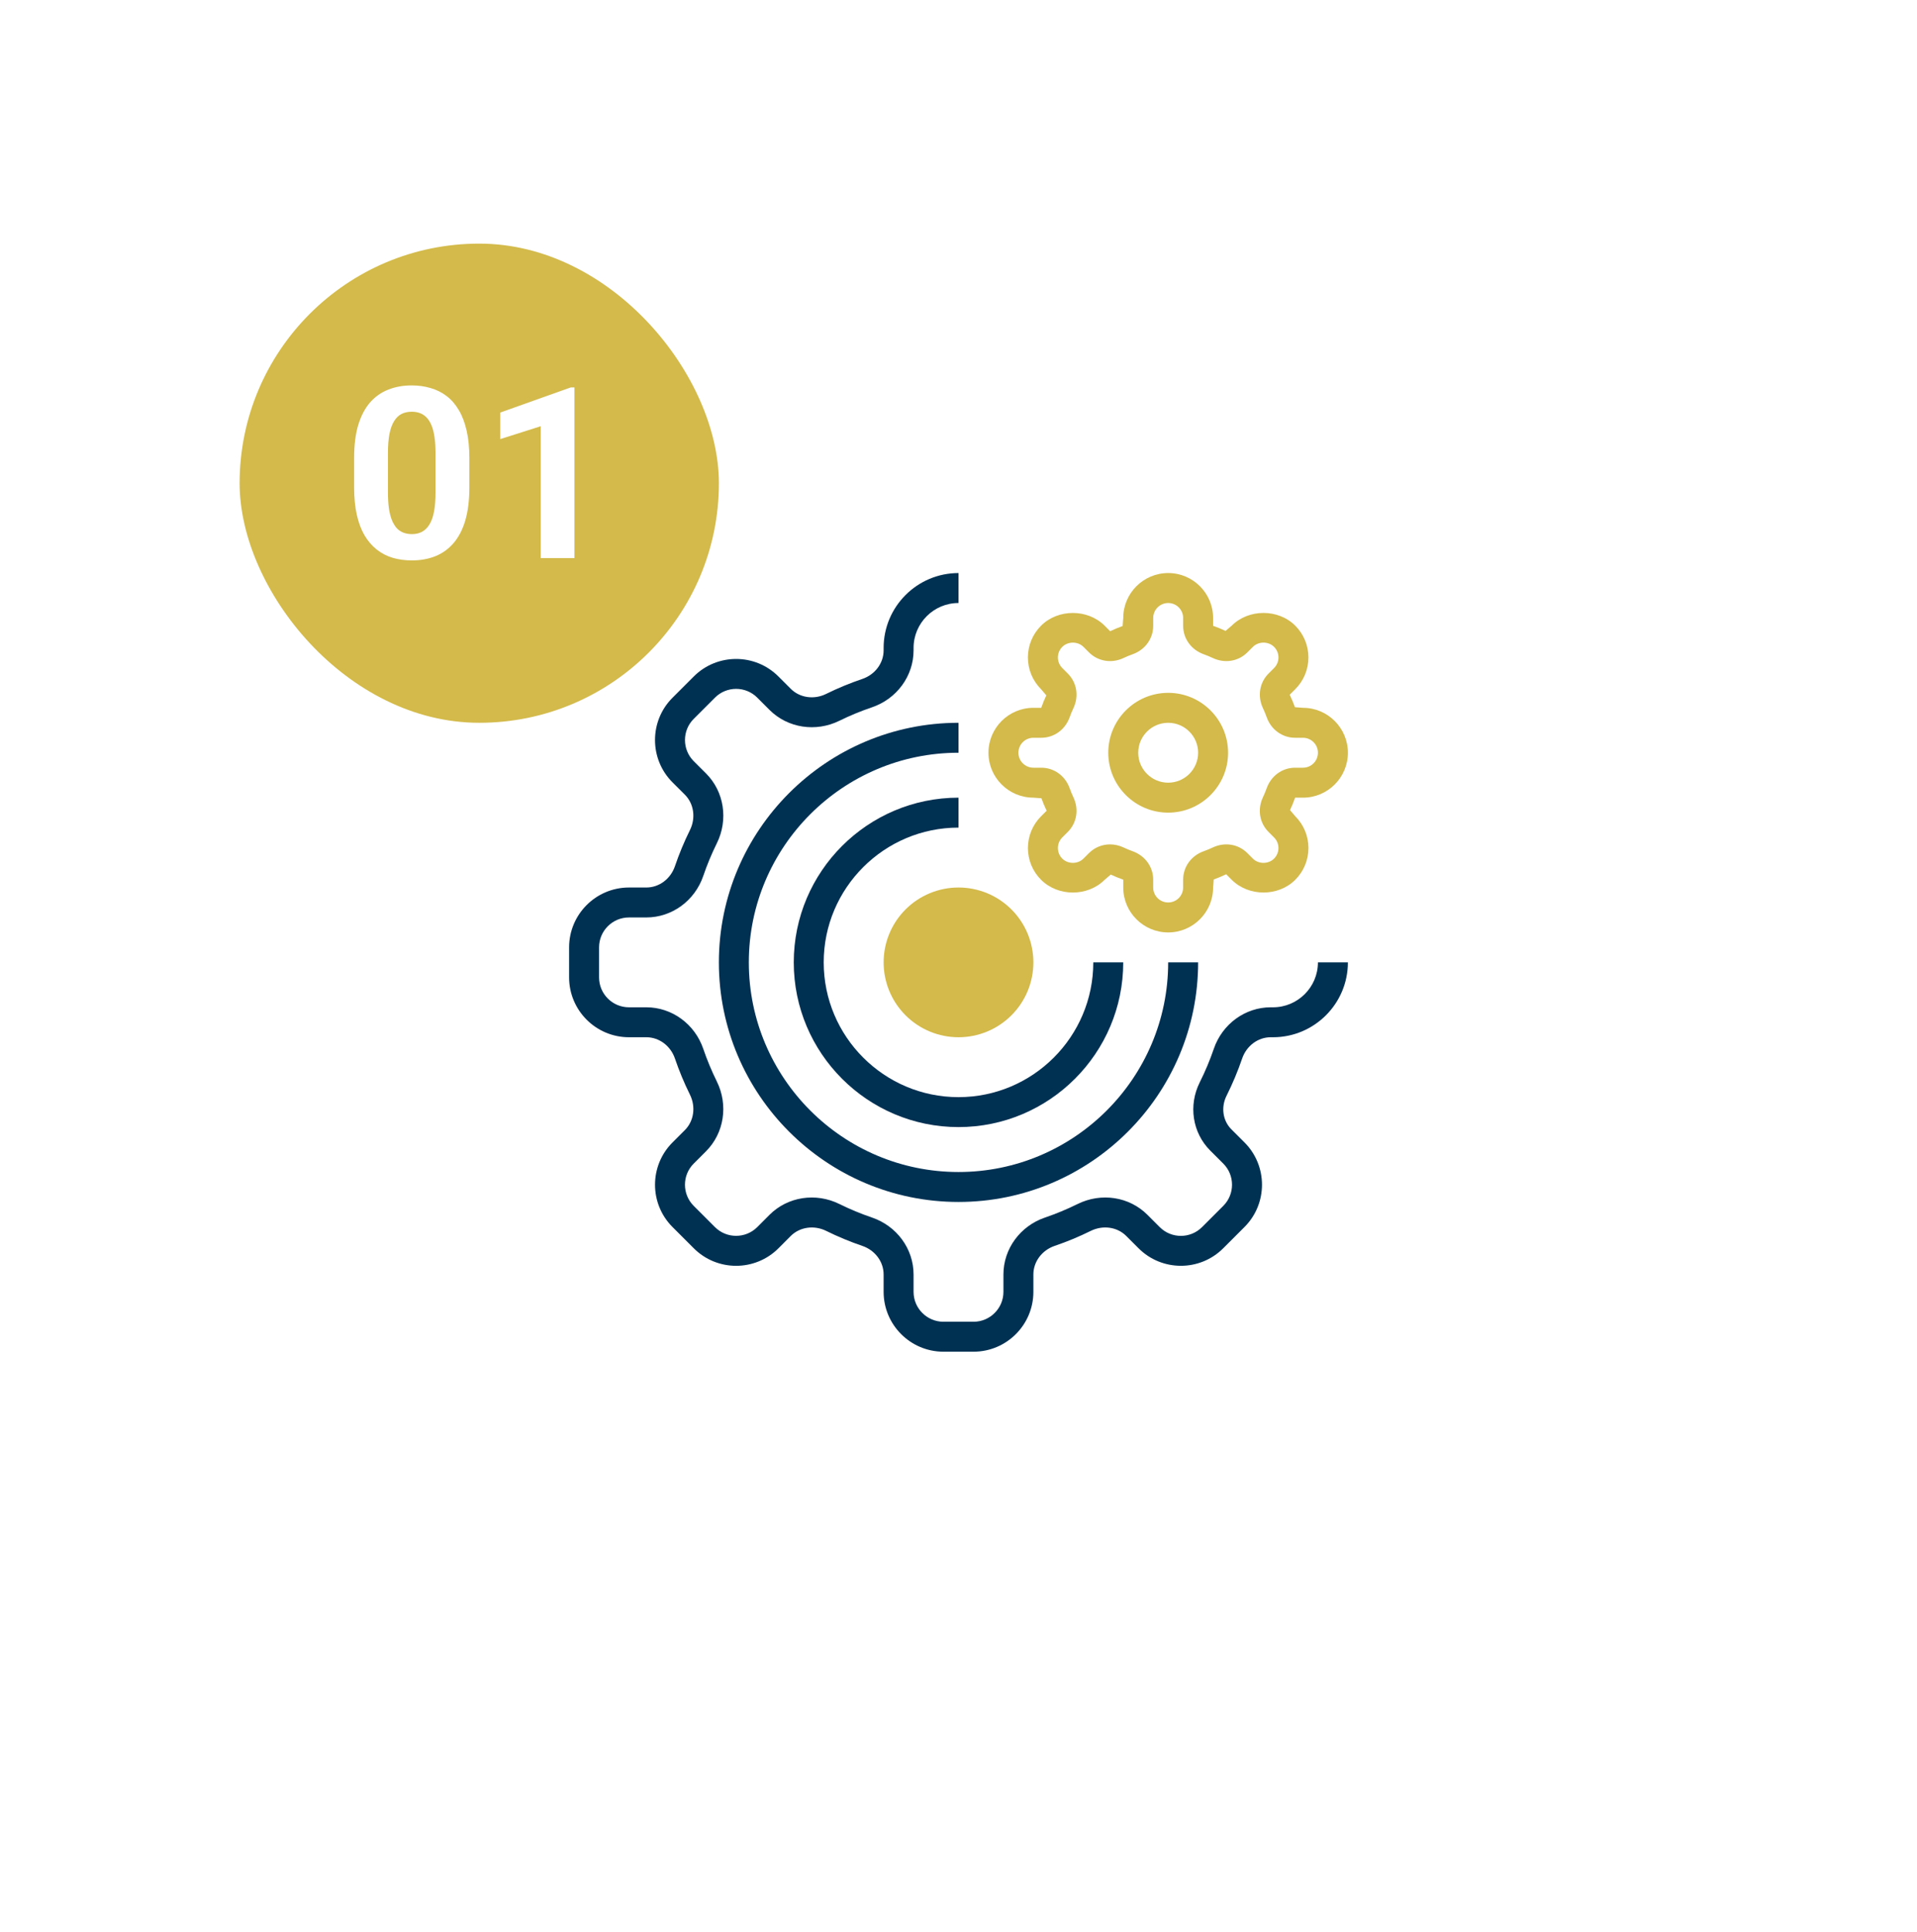 <svg width="128" height="129" viewBox="0 0 128 129" fill="none" xmlns="http://www.w3.org/2000/svg">
<g filter="url(#filter0_d_1_444)">
<rect x="16" y="16.27" width="96" height="96" rx="48" fill="white" shape-rendering="crispEdges"/>
<path d="M65.004 90.27H62.996C60.793 90.27 59 88.477 59 86.274V85.113C59 84.26 58.429 83.494 57.578 83.204C56.759 82.926 55.946 82.588 55.163 82.201C54.355 81.803 53.403 81.939 52.799 82.542L51.978 83.365C50.419 84.924 47.884 84.924 46.326 83.365L44.906 81.945C43.347 80.387 43.347 77.851 44.906 76.294L45.729 75.471C46.333 74.867 46.469 73.917 46.07 73.107C45.683 72.325 45.345 71.512 45.067 70.693C44.776 69.841 44.01 69.27 43.157 69.27H41.996C39.793 69.27 38 67.477 38 65.274V63.266C38 61.063 39.793 59.27 41.996 59.27H43.157C44.01 59.27 44.776 58.699 45.066 57.848C45.344 57.029 45.682 56.216 46.069 55.433C46.469 54.623 46.332 53.673 45.728 53.069L44.905 52.248C43.346 50.689 43.346 48.153 44.905 46.596L46.325 45.176C47.883 43.618 50.417 43.616 51.976 45.176L52.8 46C53.404 46.604 54.355 46.741 55.163 46.341C55.936 45.959 56.749 45.623 57.575 45.343C58.428 45.053 59 44.287 59 43.433V43.27C59 40.513 61.243 38.27 64 38.27V40.27C62.346 40.27 61 41.616 61 43.27V43.433C61 45.143 59.883 46.672 58.219 47.237C57.475 47.489 56.744 47.791 56.048 48.134C54.469 48.911 52.595 48.622 51.386 47.413L50.562 46.589C49.784 45.809 48.518 45.811 47.74 46.589L46.32 48.009C45.542 48.787 45.542 50.054 46.32 50.832L47.143 51.653C48.354 52.864 48.643 54.739 47.863 56.318C47.514 57.024 47.211 57.755 46.96 58.492C46.394 60.154 44.866 61.27 43.157 61.27H41.996C40.896 61.27 40 62.166 40 63.266V65.274C40 66.374 40.896 67.27 41.996 67.27H43.157C44.866 67.27 46.393 68.386 46.959 70.047C47.21 70.784 47.514 71.515 47.862 72.22C48.641 73.799 48.352 75.674 47.142 76.885L46.319 77.708C45.541 78.485 45.541 79.752 46.319 80.53L47.739 81.95C48.519 82.728 49.784 82.726 50.562 81.95L51.383 81.127C52.595 79.916 54.471 79.627 56.048 80.407C56.754 80.756 57.485 81.059 58.222 81.31C59.884 81.876 61 83.404 61 85.113V86.274C61 87.374 61.896 88.27 62.996 88.27H65.004C66.104 88.27 67 87.374 67 86.274V85.113C67 83.404 68.116 81.877 69.777 81.311C70.514 81.06 71.245 80.756 71.95 80.408C73.529 79.626 75.404 79.915 76.615 81.128L77.438 81.951C78.216 82.731 79.482 82.729 80.26 81.951L81.68 80.531C82.458 79.753 82.458 78.486 81.68 77.708L80.804 76.833C79.618 75.646 79.339 73.818 80.108 72.282C80.469 71.56 80.785 70.809 81.045 70.048C81.611 68.386 83.141 67.27 84.849 67.27H85.001C86.654 67.27 88 65.924 88 64.27H90C90 67.027 87.758 69.27 85.001 69.27H84.849C83.996 69.27 83.229 69.842 82.938 70.694C82.649 71.54 82.299 72.376 81.898 73.177C81.515 73.942 81.644 74.842 82.219 75.418L83.095 76.293C84.654 77.851 84.654 80.387 83.095 81.944L81.675 83.364C80.117 84.922 77.583 84.924 76.024 83.364L75.2 82.541C74.598 81.937 73.649 81.803 72.836 82.2C72.054 82.587 71.241 82.925 70.422 83.203C69.571 83.494 69 84.26 69 85.113V86.274C69 88.477 67.207 90.27 65.004 90.27Z" fill="#003153"/>
<path d="M64 59.27C62.674 59.27 61.402 59.797 60.465 60.734C59.527 61.672 59 62.944 59 64.27C59 65.596 59.527 66.868 60.465 67.805C61.402 68.743 62.674 69.27 64 69.27C65.326 69.27 66.598 68.743 67.535 67.805C68.473 66.868 69 65.596 69 64.27C69 62.944 68.473 61.672 67.535 60.734C66.598 59.797 65.326 59.27 64 59.27Z" fill="#D3BA4A"/>
<path d="M64 80.27C55.178 80.27 48 73.092 48 64.27C48 55.448 55.178 48.27 64 48.27V50.27C56.28 50.27 50 56.55 50 64.27C50 71.99 56.28 78.27 64 78.27C71.72 78.27 78 71.99 78 64.27H80C80 73.092 72.822 80.27 64 80.27Z" fill="#003153"/>
<path d="M64 75.27C57.935 75.27 53 70.335 53 64.27C53 58.205 57.935 53.27 64 53.27V55.27C59.037 55.27 55 59.307 55 64.27C55 69.233 59.037 73.27 64 73.27C68.963 73.27 73 69.233 73 64.27H75C75 70.335 70.065 75.27 64 75.27Z" fill="#003153"/>
<path d="M78 62.27C76.346 62.27 75 60.924 75 59.27V58.746C74.689 58.638 74.426 58.527 74.168 58.406L73.757 58.756C72.627 59.888 70.649 59.89 69.515 58.756C68.949 58.19 68.636 57.436 68.636 56.635C68.636 55.833 68.949 55.079 69.515 54.513L69.885 54.144C69.743 53.845 69.633 53.581 69.537 53.311L69 53.27C67.346 53.27 66 51.924 66 50.27C66 48.616 67.346 47.27 69 47.27H69.524C69.632 46.959 69.743 46.696 69.864 46.438L69.514 46.027C68.948 45.462 68.635 44.708 68.635 43.906C68.635 43.105 68.948 42.351 69.514 41.785C70.648 40.651 72.625 40.653 73.757 41.785L74.126 42.155C74.425 42.013 74.689 41.903 74.959 41.807L75 41.27C75 39.616 76.346 38.27 78 38.27C79.654 38.27 81 39.616 81 41.27V41.794C81.311 41.902 81.574 42.013 81.832 42.134L82.243 41.784C83.373 40.652 85.352 40.65 86.485 41.784C87.051 42.35 87.364 43.104 87.364 43.905C87.364 44.707 87.051 45.461 86.485 46.027L86.115 46.396C86.257 46.695 86.367 46.959 86.463 47.229L87 47.27C88.654 47.27 90 48.616 90 50.27C90 51.924 88.654 53.27 87 53.27H86.476C86.368 53.581 86.257 53.844 86.136 54.102L86.486 54.513C87.052 55.078 87.365 55.832 87.365 56.634C87.365 57.435 87.052 58.189 86.486 58.755C85.353 59.889 83.375 59.887 82.243 58.755L81.874 58.385C81.575 58.527 81.311 58.637 81.041 58.733L81 59.27C81 60.924 79.654 62.27 78 62.27ZM74.115 56.391C74.418 56.391 74.726 56.458 75.02 56.596C75.218 56.691 75.421 56.774 75.629 56.848C76.463 57.149 76.999 57.893 76.999 58.745V59.27C76.999 59.822 77.447 60.27 77.999 60.27C78.551 60.27 78.999 59.822 78.999 59.27V58.746C78.999 57.893 79.535 57.149 80.365 56.85C80.577 56.774 80.78 56.691 80.977 56.597C81.776 56.221 82.683 56.368 83.286 56.971L83.656 57.341C84.034 57.721 84.691 57.719 85.07 57.341C85.258 57.152 85.363 56.901 85.363 56.634C85.363 56.366 85.259 56.116 85.07 55.928L84.7 55.557C84.096 54.953 83.95 54.048 84.325 53.249C84.42 53.051 84.503 52.848 84.577 52.64C84.878 51.806 85.622 51.27 86.474 51.27H87C87.552 51.27 88 50.822 88 50.27C88 49.718 87.552 49.27 87 49.27H86.476C85.623 49.27 84.879 48.734 84.58 47.904C84.504 47.692 84.421 47.489 84.327 47.292C83.951 46.492 84.098 45.587 84.701 44.983L85.071 44.613C85.26 44.424 85.364 44.174 85.364 43.906C85.364 43.639 85.26 43.388 85.071 43.199C84.691 42.821 84.034 42.821 83.658 43.199L83.287 43.569C82.684 44.173 81.778 44.319 80.979 43.944C80.781 43.849 80.578 43.766 80.37 43.692C79.536 43.391 79 42.647 79 41.794V41.27C79 40.718 78.552 40.27 78 40.27C77.448 40.27 77 40.718 77 41.27V41.794C77 42.647 76.464 43.391 75.634 43.69C75.422 43.766 75.219 43.849 75.022 43.943C74.224 44.32 73.316 44.172 72.713 43.569L72.343 43.199C71.965 42.821 71.309 42.823 70.929 43.199C70.741 43.388 70.636 43.639 70.636 43.906C70.636 44.174 70.74 44.424 70.929 44.612L71.299 44.983C71.903 45.587 72.049 46.492 71.674 47.291C71.579 47.489 71.496 47.692 71.422 47.9C71.121 48.734 70.377 49.27 69.524 49.27H69C68.448 49.27 68 49.718 68 50.27C68 50.822 68.448 51.27 69 51.27H69.524C70.377 51.27 71.121 51.806 71.42 52.636C71.496 52.848 71.579 53.051 71.673 53.248C72.049 54.048 71.902 54.953 71.299 55.557L70.929 55.927C70.74 56.116 70.636 56.366 70.636 56.634C70.636 56.901 70.74 57.152 70.929 57.341C71.309 57.718 71.966 57.72 72.342 57.341L72.713 56.971C73.094 56.59 73.596 56.391 74.115 56.391Z" fill="#D3BA4A"/>
<path d="M78 54.27C75.794 54.27 74 52.476 74 50.27C74 48.064 75.794 46.27 78 46.27C80.206 46.27 82 48.064 82 50.27C82 52.476 80.206 54.27 78 54.27ZM78 48.27C76.897 48.27 76 49.167 76 50.27C76 51.373 76.897 52.27 78 52.27C79.103 52.27 80 51.373 80 50.27C80 49.167 79.103 48.27 78 48.27Z" fill="#D3BA4A"/>
<rect x="16" y="16.27" width="32" height="32" rx="16" fill="#D3BA4A"/>
<path d="M31.34 30.582V32.551C31.34 33.405 31.249 34.142 31.067 34.762C30.884 35.377 30.621 35.882 30.278 36.278C29.939 36.669 29.535 36.958 29.067 37.145C28.598 37.333 28.077 37.426 27.504 37.426C27.046 37.426 26.619 37.369 26.223 37.254C25.827 37.135 25.47 36.95 25.153 36.7C24.84 36.45 24.569 36.135 24.34 35.754C24.116 35.369 23.944 34.911 23.824 34.379C23.705 33.848 23.645 33.239 23.645 32.551V30.582C23.645 29.728 23.736 28.997 23.918 28.387C24.106 27.773 24.369 27.27 24.707 26.879C25.051 26.489 25.457 26.202 25.926 26.02C26.395 25.832 26.916 25.739 27.488 25.739C27.947 25.739 28.371 25.799 28.762 25.919C29.158 26.033 29.515 26.213 29.832 26.457C30.15 26.702 30.421 27.017 30.645 27.403C30.869 27.783 31.041 28.239 31.16 28.77C31.28 29.296 31.34 29.9 31.34 30.582ZM29.082 32.848V30.278C29.082 29.866 29.059 29.507 29.012 29.2C28.97 28.892 28.905 28.632 28.817 28.419C28.728 28.2 28.619 28.023 28.488 27.887C28.358 27.752 28.21 27.653 28.043 27.59C27.877 27.528 27.692 27.497 27.488 27.497C27.233 27.497 27.007 27.546 26.809 27.645C26.616 27.744 26.452 27.903 26.317 28.122C26.181 28.335 26.077 28.622 26.004 28.981C25.936 29.335 25.903 29.767 25.903 30.278V32.848C25.903 33.26 25.923 33.622 25.965 33.934C26.012 34.247 26.08 34.515 26.168 34.739C26.262 34.958 26.371 35.137 26.496 35.278C26.627 35.413 26.775 35.512 26.942 35.575C27.113 35.637 27.301 35.669 27.504 35.669C27.754 35.669 27.976 35.619 28.168 35.52C28.366 35.416 28.533 35.254 28.668 35.036C28.809 34.812 28.913 34.52 28.981 34.161C29.048 33.801 29.082 33.364 29.082 32.848ZM38.356 25.872V37.27H36.106V28.465L33.403 29.325V27.551L38.114 25.872H38.356Z" fill="white"/>
</g>
<defs>
<filter id="filter0_d_1_444" x="0" y="0.27" width="128" height="128" filterUnits="userSpaceOnUse" color-interpolation-filters="sRGB">
<feFlood flood-opacity="0" result="BackgroundImageFix"/>
<feColorMatrix in="SourceAlpha" type="matrix" values="0 0 0 0 0 0 0 0 0 0 0 0 0 0 0 0 0 0 127 0" result="hardAlpha"/>
<feOffset/>
<feGaussianBlur stdDeviation="8"/>
<feComposite in2="hardAlpha" operator="out"/>
<feColorMatrix type="matrix" values="0 0 0 0 0 0 0 0 0 0 0 0 0 0 0 0 0 0 0.16 0"/>
<feBlend mode="normal" in2="BackgroundImageFix" result="effect1_dropShadow_1_444"/>
<feBlend mode="normal" in="SourceGraphic" in2="effect1_dropShadow_1_444" result="shape"/>
</filter>
</defs>
</svg>
